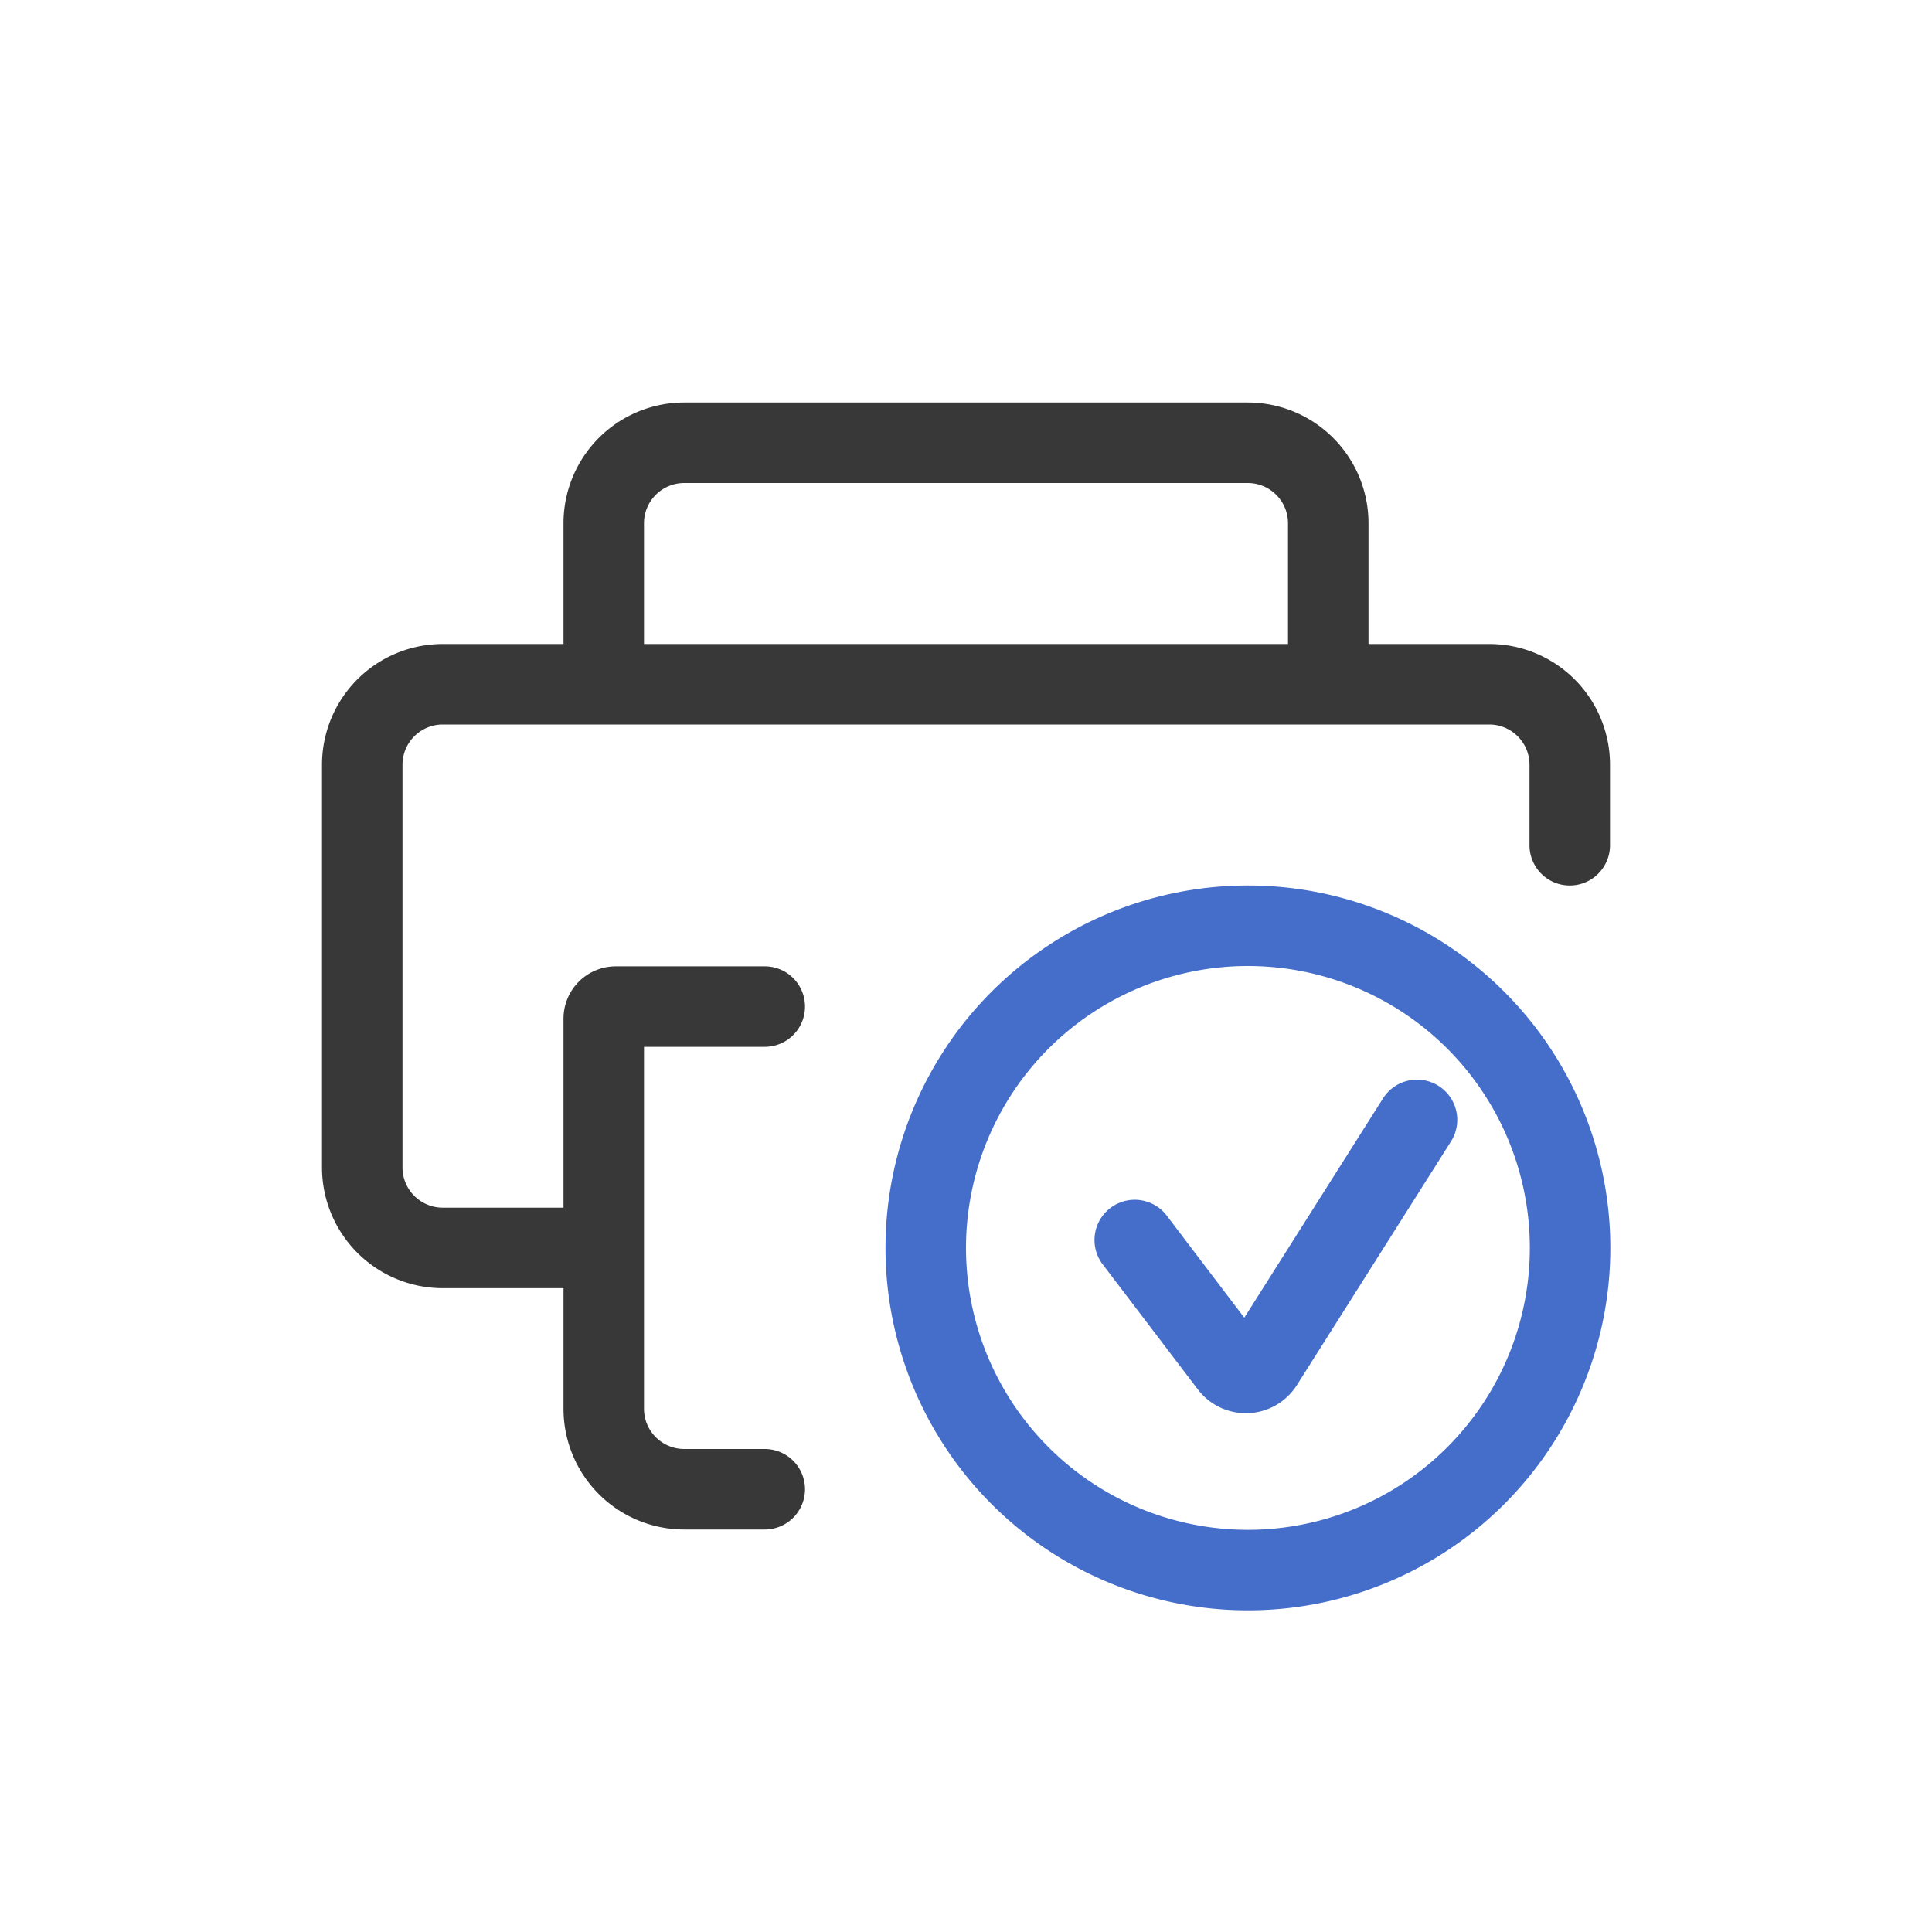 <svg xmlns="http://www.w3.org/2000/svg" width="24" height="24" fill="none" viewBox="0 0 24 24">
  <path fill="#383838" fill-rule="evenodd" d="M7 6.5A1.5 1.5 0 0 1 8.5 5h7A1.5 1.5 0 0 1 17 6.5V8h1.5A1.5 1.5 0 0 1 20 9.5v1a.5.5 0 0 1-1 0v-1a.5.5 0 0 0-.5-.5h-13a.5.5 0 0 0-.5.5v5.002a.5.5 0 0 0 .5.5H7v-2.348a.65.65 0 0 1 .65-.65H9.5a.5.5 0 0 1 0 1H8V17.5a.5.5 0 0 0 .5.5h1a.5.5 0 0 1 0 1h-1A1.5 1.5 0 0 1 7 17.5v-1.498H5.5a1.5 1.5 0 0 1-1.5-1.5V9.5A1.5 1.5 0 0 1 5.5 8H7V6.5ZM8 8h8V6.5a.5.5 0 0 0-.5-.5h-7a.5.5 0 0 0-.5.5V8Z" clip-rule="evenodd"/>
  <path fill="#446ECA" fill-rule="evenodd" d="M15.502 12a3.502 3.502 0 1 0 0 7.004 3.502 3.502 0 0 0 0-7.004ZM11 15.502a4.502 4.502 0 1 1 9.004 0 4.502 4.502 0 0 1-9.004 0Zm6.87-2.013a.5.5 0 0 1 .155.69l-1.915 3.028a.75.75 0 0 1-1.23.053l-1.176-1.546a.5.5 0 1 1 .796-.605l.957 1.26 1.723-2.724a.5.5 0 0 1 .69-.156Z" clip-rule="evenodd"/>
</svg>
